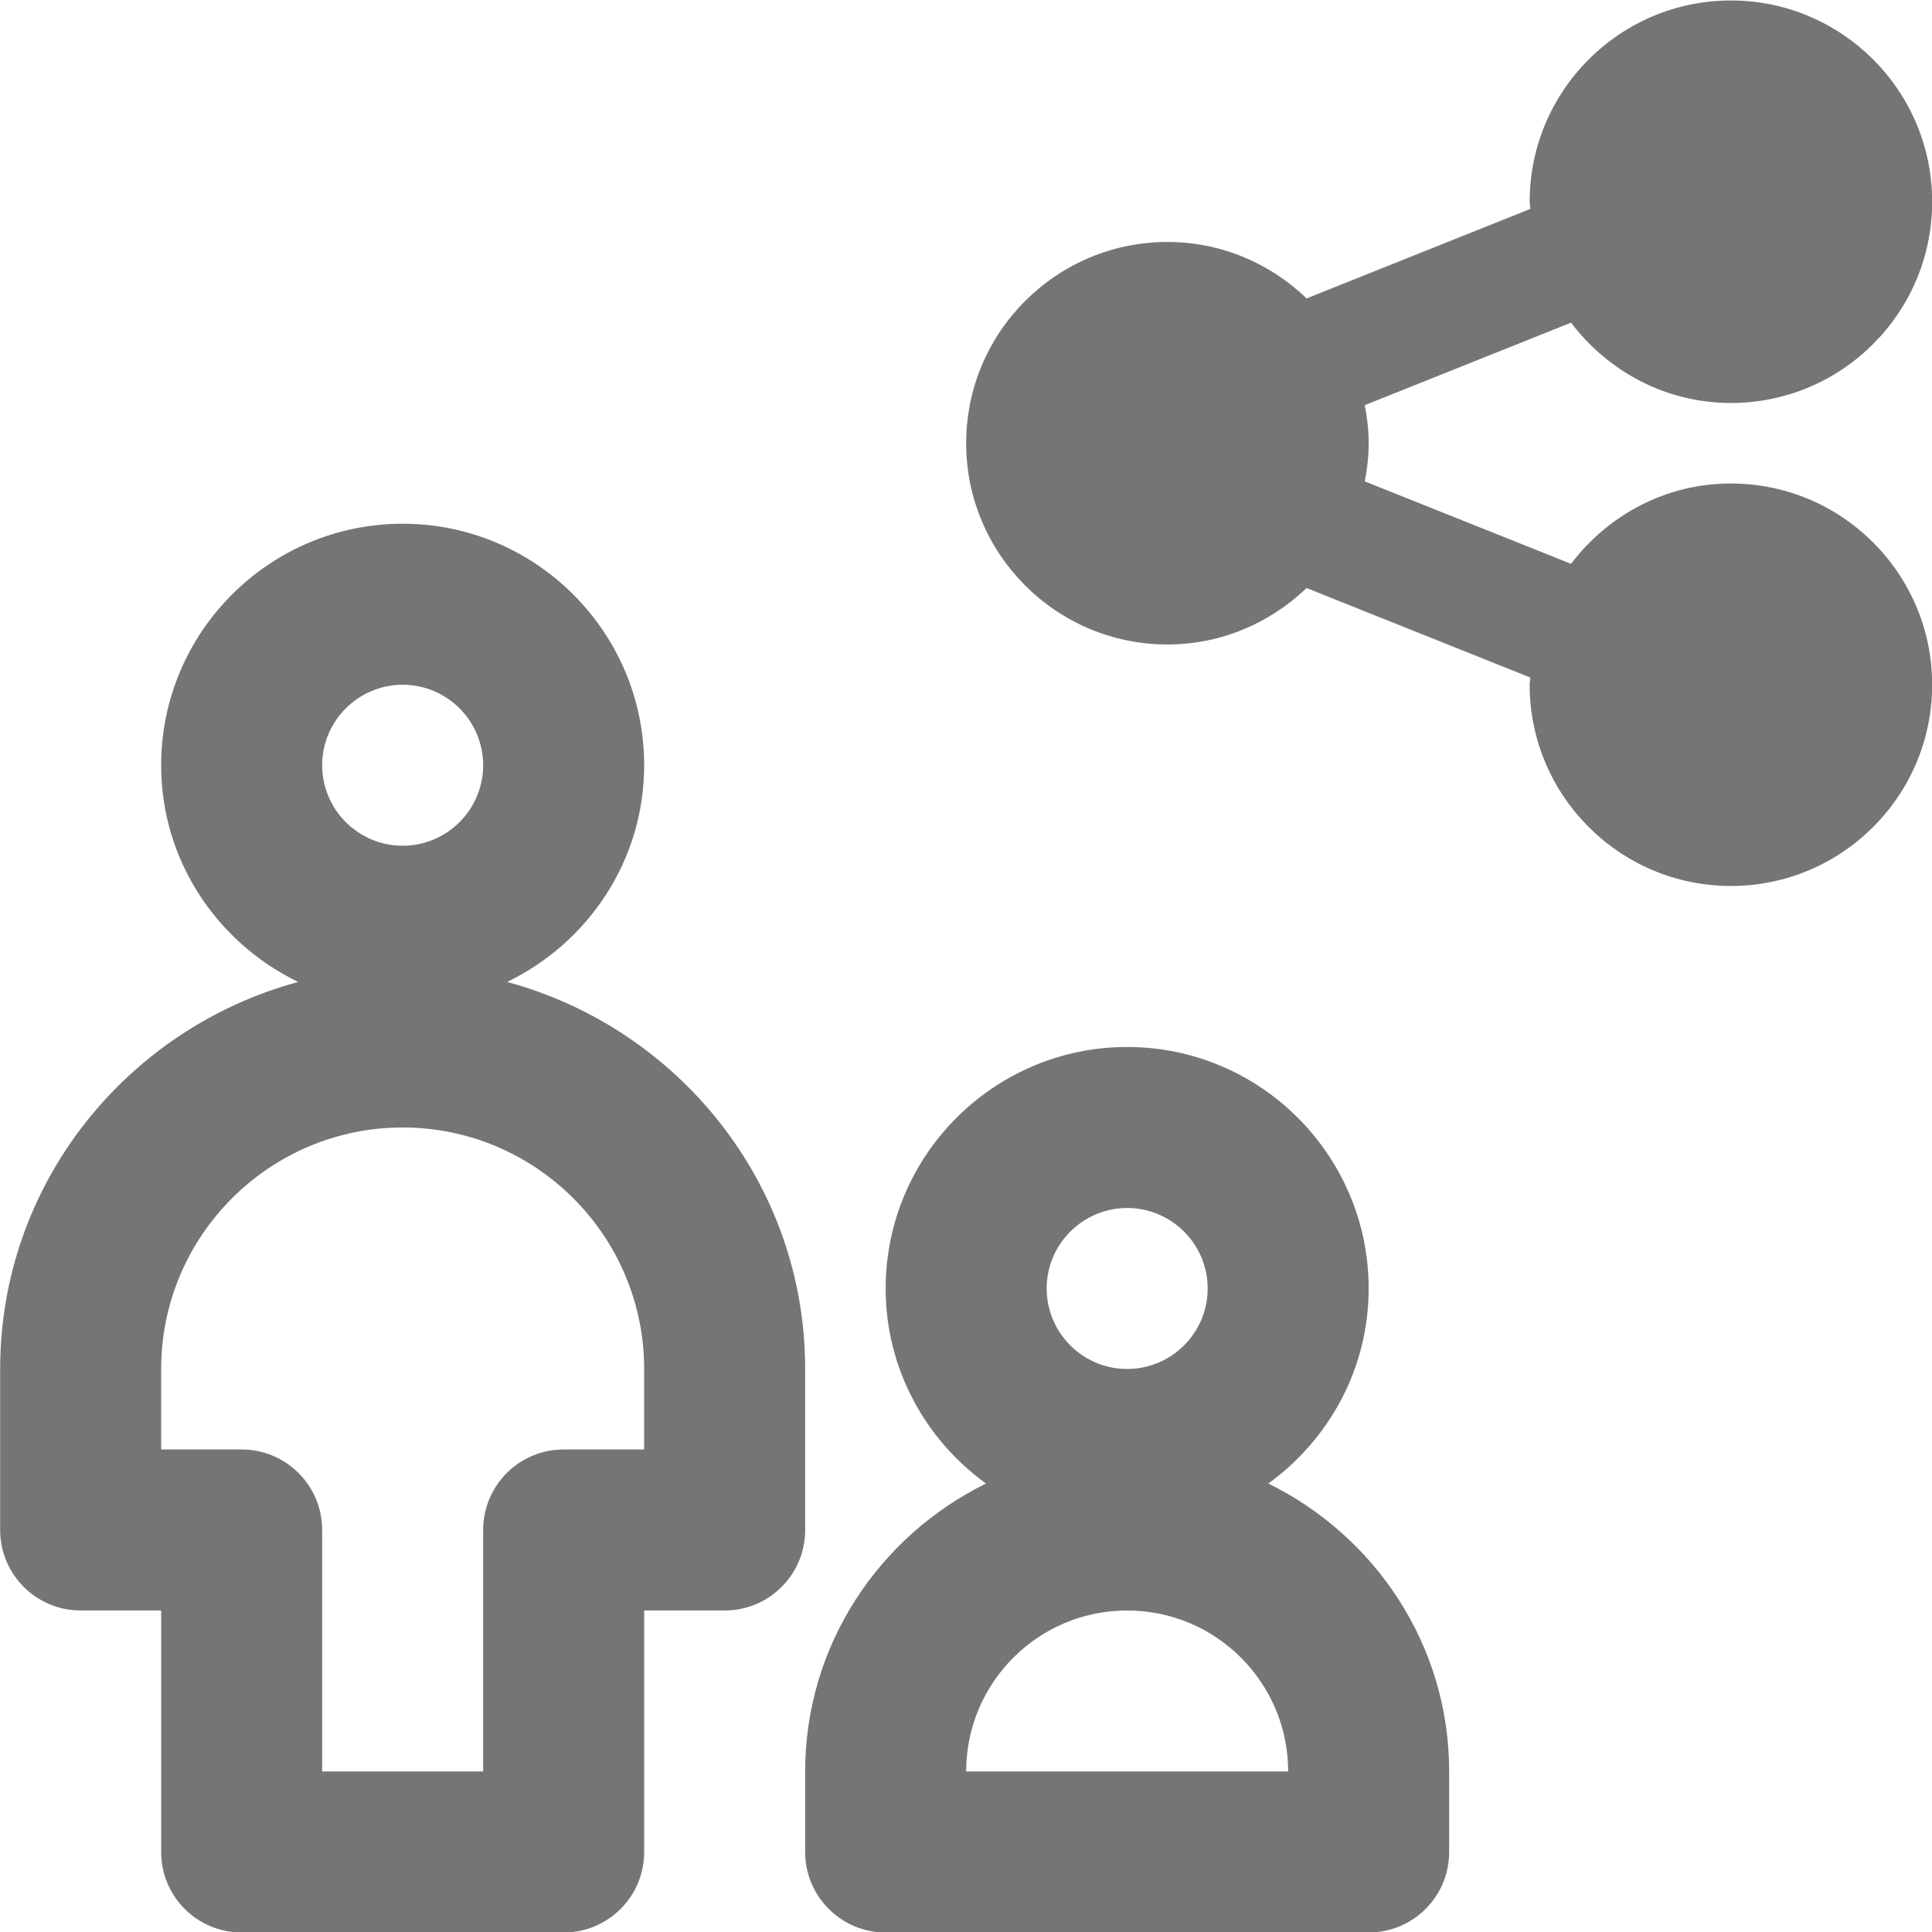 <?xml version="1.0" encoding="iso-8859-1"?>
<!-- Generator: Adobe Illustrator 16.0.0, SVG Export Plug-In . SVG Version: 6.00 Build 0)  -->
<!DOCTYPE svg PUBLIC "-//W3C//DTD SVG 1.1//EN" "http://www.w3.org/Graphics/SVG/1.1/DTD/svg11.dtd">
<svg version="1.1" xmlns="http://www.w3.org/2000/svg" xmlns:xlink="http://www.w3.org/1999/xlink" x="0px" y="0px" width="24px"
	 height="24px" viewBox="0 0 24 24" style="enable-background:new 0 0 24 24;" xml:space="preserve">
<g id="Frame_-_24px">
	<rect style="fill:none;" width="24" height="24"/>
</g>
<g id="Line_Icons">
	<g>
		<g>
			<path style="fill:#757575;" d="M10.002,17.006c0-2.305-1.576-4.231-3.702-4.808c1.003-0.485,1.702-1.505,1.702-2.692
				c0-1.654-1.346-3-3-3s-3,1.346-3,3c0,1.188,0.699,2.207,1.702,2.692c-2.126,0.576-3.702,2.503-3.702,4.808v2c0,0.553,0.448,1,1,1
				h1v3c0,0.553,0.447,1,1,1h4c0.553,0,1-0.447,1-1v-3h1c0.553,0,1-0.447,1-1V17.006z M5.002,8.506c0.551,0,1,0.449,1,1
				s-0.449,1-1,1s-1-0.449-1-1S4.452,8.506,5.002,8.506z M8.002,18.006h-1c-0.553,0-1,0.448-1,1v3h-2v-3c0-0.552-0.447-1-1-1h-1v-1
				c0-1.654,1.346-3,3-3s3,1.346,3,3V18.006z"/>
			<path style="fill:#757575;" d="M15.756,18.429c0.752-0.546,1.246-1.425,1.246-2.423c0-1.654-1.346-3-3-3s-3,1.346-3,3
				c0,0.998,0.494,1.877,1.246,2.423c-1.324,0.652-2.246,2.004-2.246,3.577v1c0,0.553,0.447,1,1,1h6c0.553,0,1-0.447,1-1v-1
				C18.002,20.433,17.081,19.081,15.756,18.429z M14.002,15.006c0.551,0,1,0.449,1,1s-0.449,1-1,1s-1-0.449-1-1
				S13.452,15.006,14.002,15.006z M12.002,22.006c0-1.104,0.896-2,2-2s2,0.896,2,2H12.002z"/>
		</g>
		<path style="fill:#757575;" d="M21.502,6.006c-0.813,0-1.529,0.396-1.986,0.998l-2.562-1.024c0.03-0.154,0.048-0.312,0.048-0.474
			s-0.018-0.319-0.048-0.473l2.562-1.025c0.457,0.603,1.174,0.998,1.986,0.998c1.379,0,2.5-1.121,2.5-2.5s-1.121-2.5-2.5-2.5
			s-2.5,1.121-2.5,2.5c0,0.03,0.008,0.059,0.009,0.089l-2.78,1.112c-0.45-0.433-1.057-0.701-1.729-0.701c-1.379,0-2.5,1.121-2.5,2.5
			s1.121,2.5,2.5,2.5c0.672,0,1.278-0.27,1.729-0.701l2.78,1.112c-0.001,0.03-0.009,0.059-0.009,0.089c0,1.379,1.121,2.5,2.5,2.5
			s2.5-1.121,2.5-2.5S22.881,6.006,21.502,6.006z"/>
	</g>
</g>
</svg>
